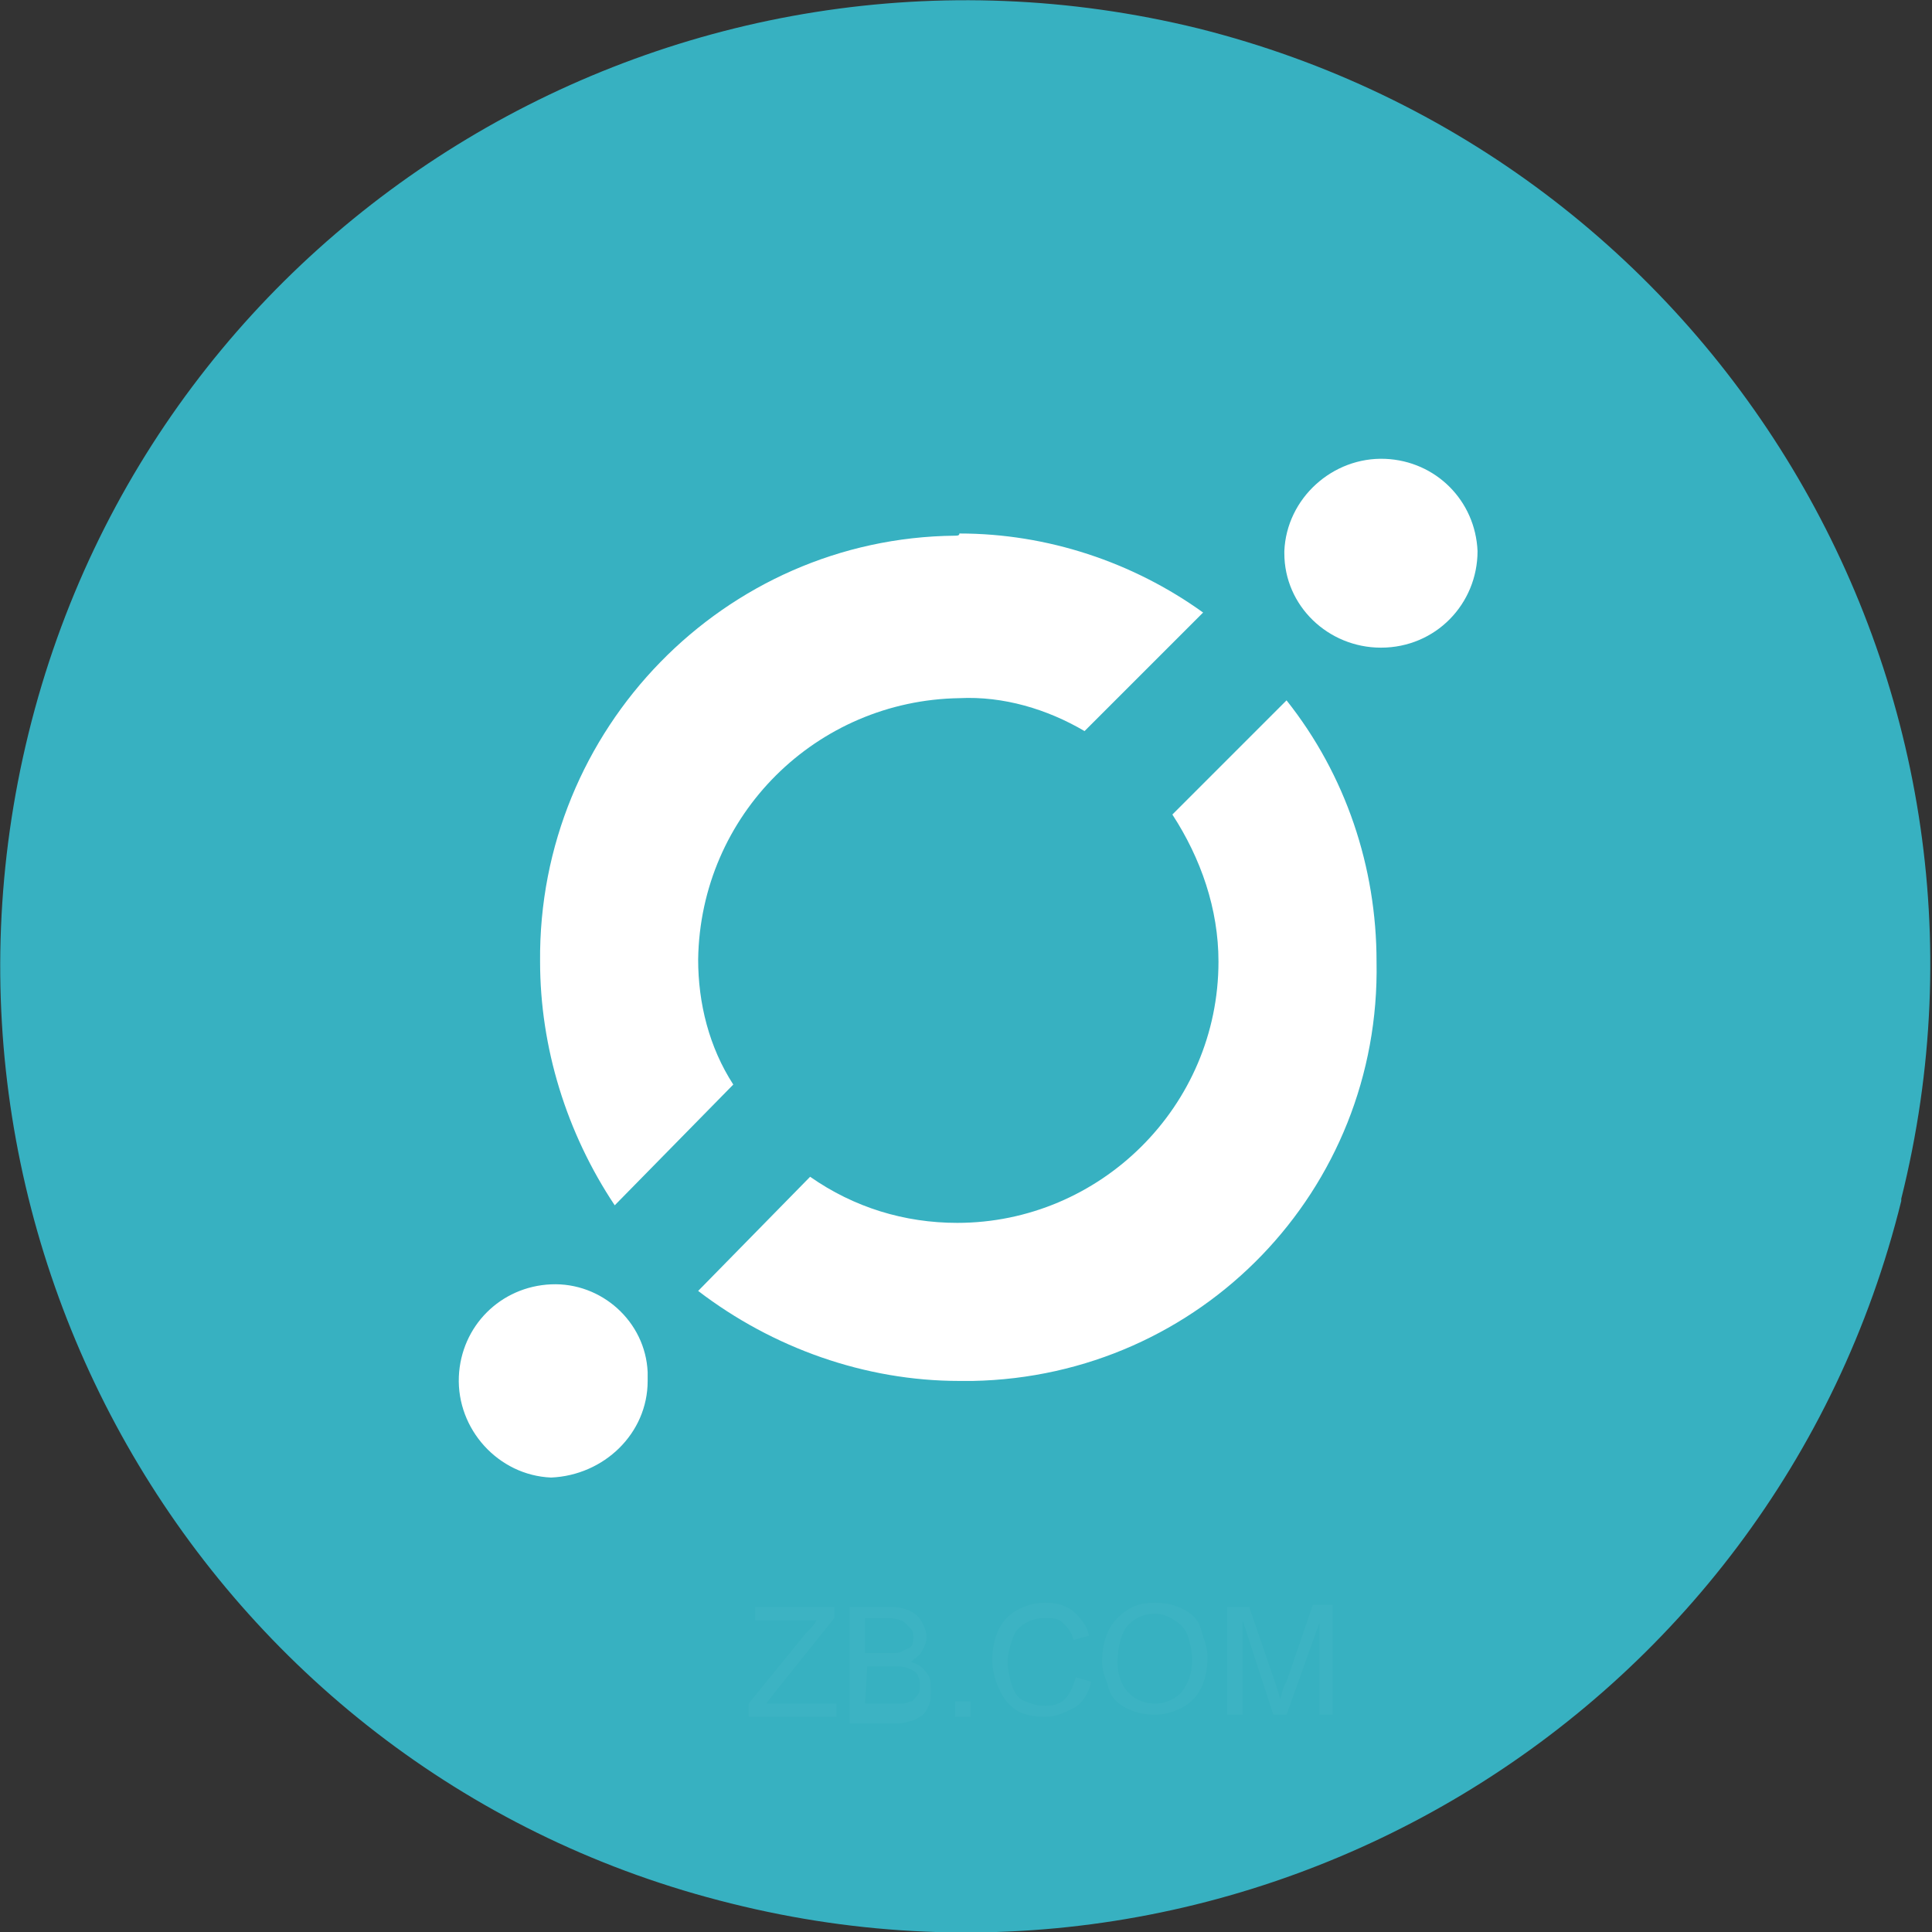 <?xml version="1.0" encoding="utf-8"?>
<!-- Generator: Adobe Illustrator 22.0.0, SVG Export Plug-In . SVG Version: 6.00 Build 0)  -->
<svg version="1.1" id="图层_1" xmlns="http://www.w3.org/2000/svg" xmlns:xlink="http://www.w3.org/1999/xlink" x="0px" y="0px"
	 viewBox="0 0 88 88" style="enable-background:new 0 0 88 88;" xml:space="preserve">
<rect x="0" y="0" width="88" height="88" fill="#333333" stroke="none"/>
<style type="text/css">
	.st0{fill:#37B1C1;}
	.st1{fill:#FFFFFF;}
	.st2{opacity:3.000000e-02;enable-background:new    ;}
</style>
<title>ICX</title>
<g id="图层_2_1_">
	<g id="图层_1-2">
		<path class="st0" d="M54.6,1.3C31-4.5,7.1,9.8,1.3,33.4s8.5,47.5,32,53.3c23.6,5.9,47.5-8.5,53.3-32c0,0,0-0.1,0-0.1
			C92.5,31,78.1,7.2,54.6,1.3z"/>
		<path class="st1" d="M43.7,24.3c4,0,7.9,1.3,11.1,3.6l-5.4,5.4c-1.7-1-3.7-1.6-5.7-1.5c-6.5,0.1-11.8,5.3-11.9,11.9
			c0,2,0.5,4,1.6,5.7L28,54.9c-2.2-3.3-3.4-7.2-3.4-11.1C24.5,33.2,33,24.5,43.5,24.4C43.6,24.4,43.7,24.4,43.7,24.3z"/>
		<path class="st1" d="M25.1,67.3c-2.4-0.1-4.3-2.2-4.2-4.6c0.1-2.3,1.9-4.1,4.2-4.2c2.3-0.1,4.3,1.7,4.4,4c0,0.1,0,0.3,0,0.4
			C29.5,65.3,27.5,67.2,25.1,67.3z"/>
		<path class="st1" d="M43.7,62.9c-4.3,0-8.5-1.5-11.9-4.1l5.1-5.2c2,1.4,4.3,2.1,6.7,2.1c6.5,0,11.9-5.3,11.9-11.9
			c0-2.4-0.8-4.7-2.1-6.7l5.2-5.2c2.7,3.4,4.1,7.6,4.1,11.9c0.2,10.4-8,18.9-18.4,19.1C44.3,62.9,44,62.9,43.7,62.9z"/>
		<path class="st1" d="M62.9,29.5c-2.4,0-4.4-1.9-4.4-4.3c0,0,0,0,0-0.1c0.1-2.4,2.2-4.3,4.6-4.2c2.3,0.1,4.1,1.9,4.2,4.2
			C67.3,27.5,65.4,29.5,62.9,29.5C62.9,29.5,62.9,29.5,62.9,29.5z"/>
	</g>
</g>
<g class="st2">
	<path class="st1" d="M34.1,78.2v-0.6l2.6-3.2c0.2-0.2,0.4-0.4,0.5-0.6h-2.8v-0.6H38v0.5l-2.8,3.5l-0.3,0.4h3.2v0.6H34.1z"/>
	<path class="st1" d="M38.7,78.2v-5h1.9c0.4,0,0.7,0.1,0.9,0.2s0.4,0.3,0.5,0.5s0.2,0.4,0.2,0.7c0,0.2-0.1,0.4-0.2,0.6
		s-0.3,0.3-0.5,0.5c0.3,0.1,0.5,0.2,0.7,0.5c0.2,0.2,0.2,0.5,0.2,0.8c0,0.2,0,0.5-0.1,0.7s-0.2,0.4-0.4,0.5s-0.3,0.2-0.5,0.2
		c-0.2,0.1-0.5,0.1-0.8,0.1h-1.9V78.2z M39.4,75.3h1.1c0.3,0,0.5,0,0.6-0.1c0.2-0.1,0.3-0.1,0.4-0.2c0.1-0.1,0.1-0.3,0.1-0.4
		c0-0.2,0-0.3-0.1-0.4s-0.2-0.2-0.3-0.3s-0.4-0.2-0.8-0.2h-1V75.3z M39.4,77.6h1.2c0.2,0,0.4,0,0.5,0c0.2,0,0.3-0.1,0.4-0.1
		s0.2-0.2,0.3-0.3s0.1-0.3,0.1-0.4c0-0.2,0-0.3-0.1-0.5s-0.2-0.2-0.4-0.3c-0.2-0.1-0.4-0.1-0.7-0.1h-1.2L39.4,77.6L39.4,77.6z"/>
	<path class="st1" d="M43.5,78.2v-0.7h0.7v0.7H43.5z"/>
	<path class="st1" d="M49,76.4l0.7,0.2c-0.1,0.5-0.4,1-0.8,1.2s-0.8,0.4-1.3,0.4s-1-0.1-1.3-0.3c-0.3-0.2-0.6-0.5-0.8-1
		c-0.2-0.4-0.3-0.9-0.3-1.3c0-0.5,0.1-1,0.3-1.4s0.5-0.7,0.9-0.9c0.4-0.2,0.8-0.3,1.2-0.3c0.5,0,0.9,0.1,1.3,0.4
		c0.3,0.3,0.6,0.6,0.7,1.1l-0.7,0.2c-0.1-0.4-0.3-0.6-0.5-0.8s-0.5-0.2-0.8-0.2c-0.4,0-0.7,0.1-1,0.3c-0.3,0.2-0.4,0.4-0.5,0.7
		c-0.1,0.3-0.2,0.6-0.2,1s0.1,0.8,0.2,1.1c0.1,0.3,0.3,0.6,0.6,0.7s0.5,0.2,0.9,0.2s0.7-0.1,0.9-0.3C48.7,77.2,48.9,76.8,49,76.4z"
		/>
	<path class="st1" d="M50.2,75.7c0-0.8,0.2-1.5,0.7-2s1-0.7,1.7-0.7c0.5,0,0.9,0.1,1.3,0.3c0.4,0.2,0.7,0.5,0.8,0.9S55,75,55,75.5
		s-0.1,1-0.3,1.4s-0.5,0.7-0.9,0.9c-0.4,0.2-0.8,0.3-1.2,0.3c-0.5,0-0.9-0.1-1.3-0.3c-0.4-0.2-0.7-0.5-0.8-0.9S50.2,76.2,50.2,75.7z
		 M50.9,75.7c0,0.6,0.2,1.1,0.5,1.4s0.7,0.5,1.2,0.5s0.9-0.2,1.2-0.5c0.3-0.4,0.5-0.8,0.5-1.5c0-0.4-0.1-0.8-0.2-1.1
		c-0.1-0.3-0.3-0.5-0.6-0.7s-0.6-0.3-0.9-0.3c-0.5,0-0.9,0.2-1.2,0.5S50.9,75,50.9,75.7z"/>
	<path class="st1" d="M55.9,78.2v-5h1l1.2,3.5c0.1,0.3,0.2,0.6,0.2,0.7c0.1-0.2,0.1-0.5,0.3-0.8l1.2-3.5h0.9v5h-0.6v-4.2l-1.5,4.2
		H58l-1.4-4.3v4.3h-0.7V78.2z"/>
</g>
</svg>
